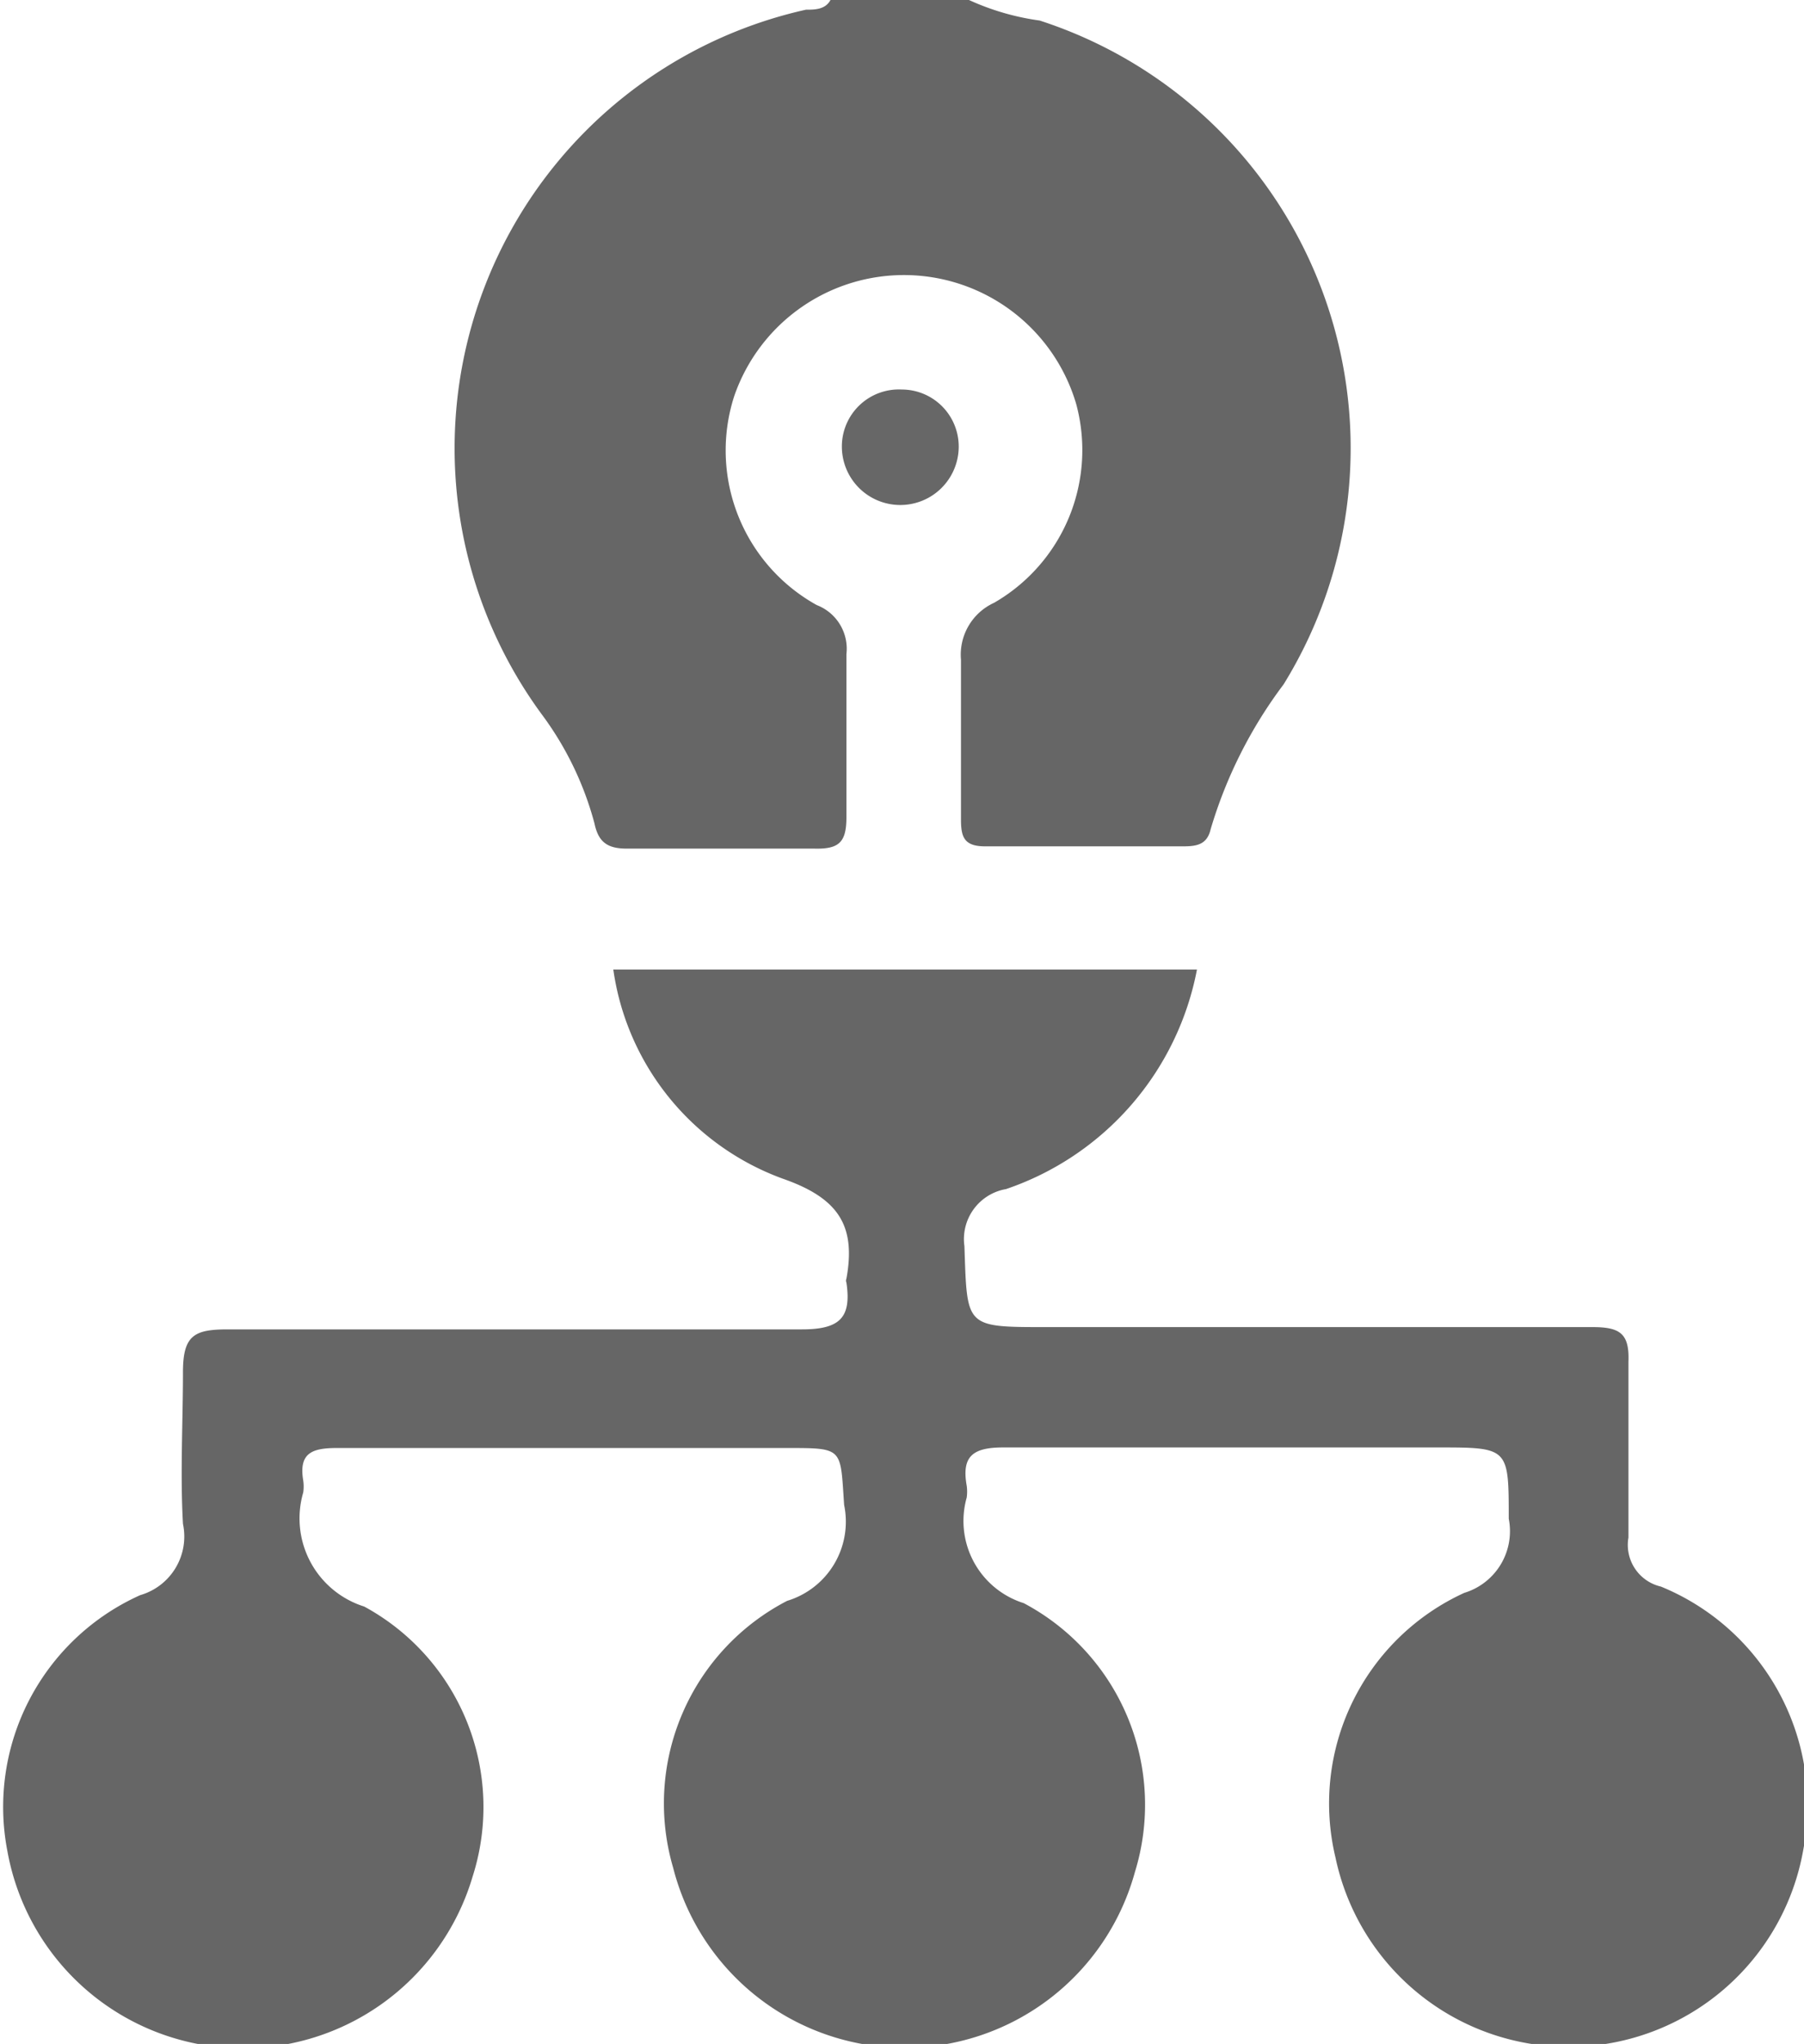 <svg xmlns="http://www.w3.org/2000/svg" viewBox="0 0 31.65 35.84"><defs><style>.cls-1{fill:#666;}.cls-2{fill:#676767;}</style></defs><g id="Layer_2" data-name="Layer 2"><g id="Layer_1-2" data-name="Layer 1"><path class="cls-1" d="M17,0a4.42,4.42,0,0,0,1.24.36A7.88,7.88,0,0,1,22.52,12a8,8,0,0,0-1.28,2.54c-.06.26-.23.3-.47.3-1.16,0-2.33,0-3.49,0-.37,0-.42-.17-.42-.47,0-.93,0-1.87,0-2.8a1,1,0,0,1,.58-1,3.09,3.09,0,0,0,1.44-3.49,3.15,3.15,0,0,0-6-.13,3.1,3.1,0,0,0,1.45,3.66.82.82,0,0,1,.52.86c0,1,0,1.91,0,2.86,0,.44-.13.56-.56.55-1.09,0-2.19,0-3.29,0-.34,0-.5-.11-.57-.44a5.63,5.63,0,0,0-.9-1.88A7.88,7.88,0,0,1,14.14.17c.15,0,.34,0,.43-.17Z"/><path class="cls-1" d="M10.76,17H21a5.07,5.07,0,0,1-3.35,3.85.89.89,0,0,0-.73,1c.05,1.42,0,1.42,1.43,1.42,3.2,0,6.39,0,9.59,0,.48,0,.65.11.63.61,0,1,0,2.06,0,3.08a.75.75,0,0,0,.57.86,4.14,4.14,0,0,1,2.5,4.6,4.18,4.18,0,0,1-8.21.15,4.06,4.06,0,0,1,2.26-4.64,1.13,1.13,0,0,0,.78-1.3c0-1.25,0-1.25-1.25-1.25-2.54,0-5.08,0-7.62,0-.54,0-.73.16-.64.67a.74.74,0,0,1,0,.21,1.51,1.51,0,0,0,1,1.85,4,4,0,0,1,1.95,4.72,4.19,4.19,0,0,1-8.1-.08,4,4,0,0,1,2-4.68,1.45,1.45,0,0,0,1-1.68c-.07-1,0-1-1-1-2.63,0-5.27,0-7.9,0-.44,0-.67.09-.59.57a.74.74,0,0,1,0,.21,1.62,1.62,0,0,0,1.07,2,4,4,0,0,1,1.9,4.74,4.2,4.2,0,0,1-8.16-.45,4.07,4.07,0,0,1,2.33-4.49,1.07,1.07,0,0,0,.75-1.25c-.05-.88,0-1.78,0-2.66,0-.65.2-.75.79-.75,3.35,0,6.71,0,10.07,0,.67,0,.87-.21.78-.82a.09.09,0,0,1,0-.07c.17-.93-.14-1.41-1.11-1.75A4.59,4.59,0,0,1,10.76,17Z"/><path class="cls-2" d="M15.82,6.83a1,1,0,0,1,1,1,1,1,0,1,1-2.05,0A1,1,0,0,1,15.82,6.83Z"/></g></g></svg>